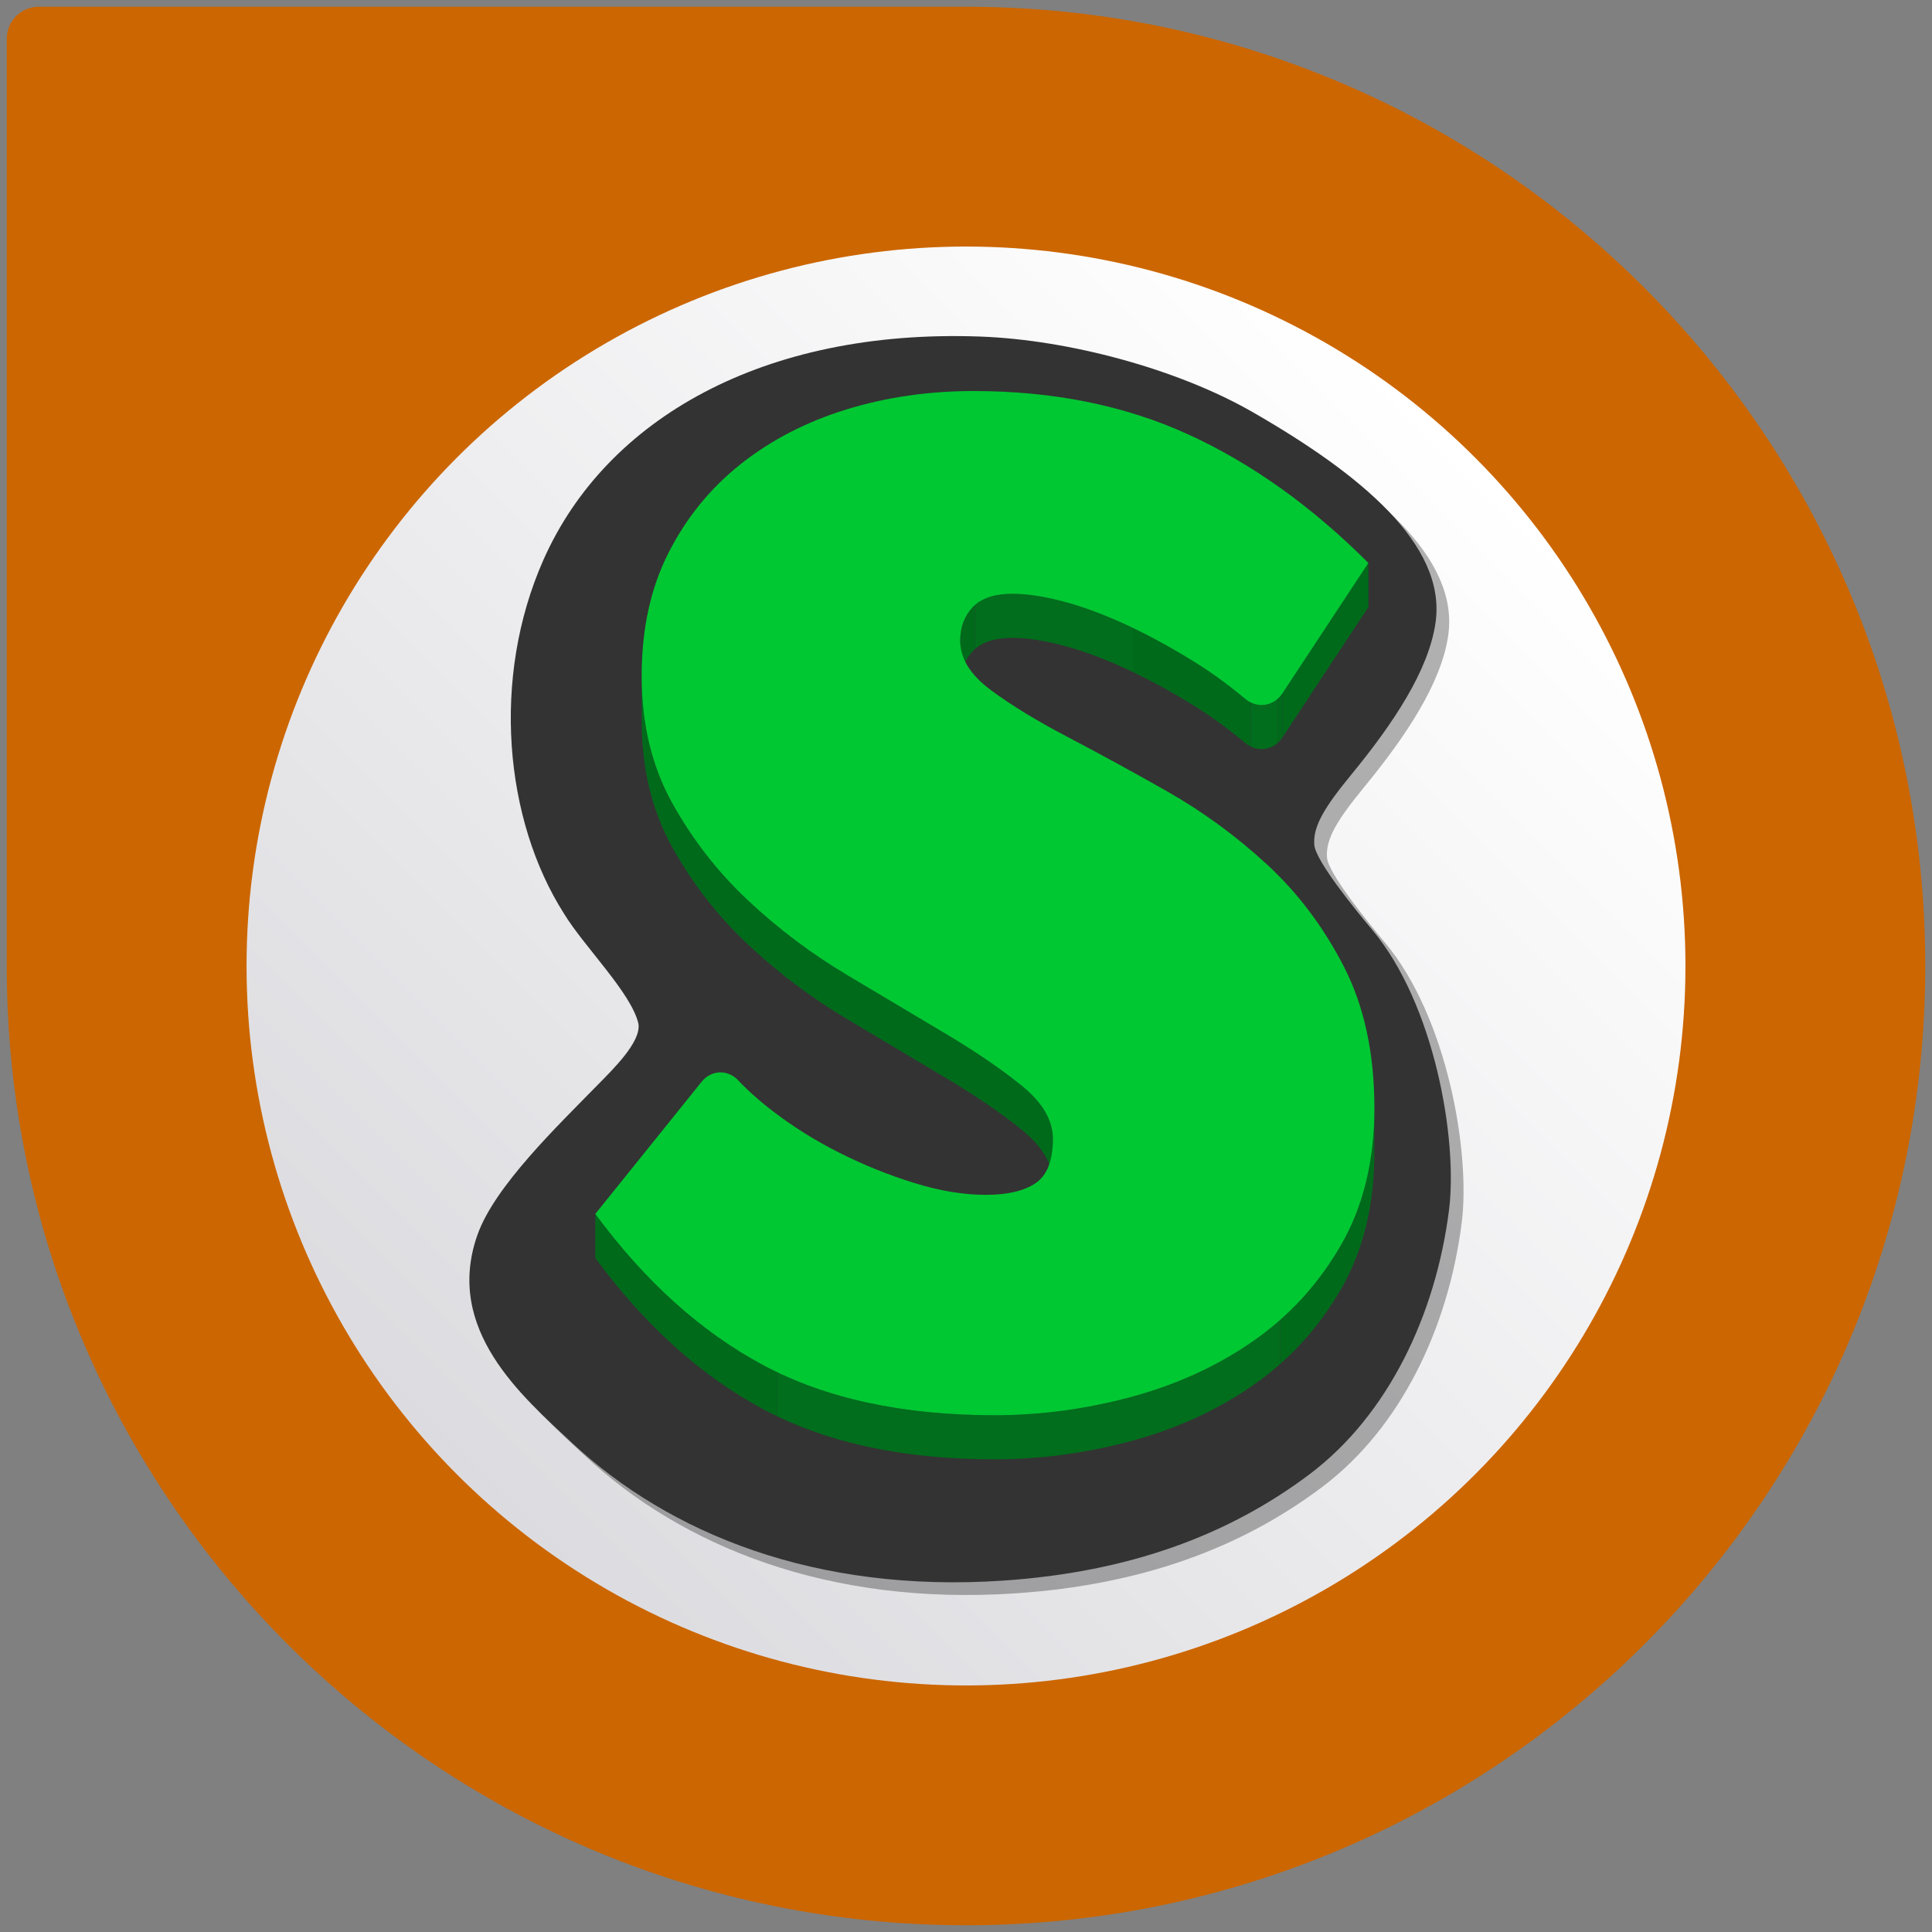 <?xml version="1.0" encoding="UTF-8" standalone="no"?>
<!-- Generator: Adobe Illustrator 17.0.1, SVG Export Plug-In . SVG Version: 6.00 Build 0)  -->

<svg
   version="1.1"
   x="0px"
   y="0px"
   width="86px"
   height="86px"
   viewBox="0 0 86 86"
   enable-background="new 0 0 86 86"
   xml:space="preserve"
   id="svg8"
   sodipodi:docname="icon-launcher-scummvm.svg"
   inkscape:version="1.2.1 (9c6d41e410, 2022-07-14)"
   xmlns:inkscape="http://www.inkscape.org/namespaces/inkscape"
   xmlns:sodipodi="http://sodipodi.sourceforge.net/DTD/sodipodi-0.dtd"
   xmlns="http://www.w3.org/2000/svg"
   xmlns:svg="http://www.w3.org/2000/svg"><rect x="0" y="0" width="86" height="86" fill="#808080" stroke="none"/><defs
   id="defs8"><clipPath
     id="clipPath18"
     clipPathUnits="userSpaceOnUse"><path
       id="path16"
       d="M 0,512 H 512 V 0 H 0 Z" /></clipPath><clipPath
     id="clipPath26"
     clipPathUnits="userSpaceOnUse"><path
       id="path24"
       d="M 67.688,496.462 H 454.312 V 5.538 H 67.688 Z" /></clipPath><clipPath
     id="clipPath30"
     clipPathUnits="userSpaceOnUse"><path
       id="path28"
       d="m 378.203,342.284 v -17.365 c -1.971,-2.991 -5.035,-4.559 -8.182,-4.559 -2.27,0 -4.584,0.817 -6.56,2.503 -0.426,0.363 -8.514,7.25 -17.937,13.242 -9.423,5.974 -18.657,11.079 -27.684,15.333 -9.036,4.237 -17.478,7.428 -25.335,9.546 -7.857,2.118 -14.724,3.191 -20.61,3.191 -7.074,0 -12.285,-1.738 -15.615,-5.212 -3.339,-3.474 -5.004,-7.906 -5.004,-13.313 v 17.365 c 0,5.407 1.665,9.839 5.004,13.313 3.33,3.474 8.541,5.212 15.615,5.212 5.886,0 12.753,-1.073 20.61,-3.191 7.857,-2.119 16.299,-5.309 25.335,-9.546 9.027,-4.254 18.261,-9.36 27.684,-15.333 9.423,-5.992 17.511,-12.88 17.937,-13.242 1.976,-1.686 4.29,-2.503 6.56,-2.503 3.147,0 6.211,1.568 8.182,4.559" /></clipPath><clipPath
     id="clipPath34"
     clipPathUnits="userSpaceOnUse"><path
       id="path32"
       d="m 287.807,166.773 v -17.364 c 0,7.33 -4.041,14.27 -12.078,20.837 -8.055,6.56 -18.072,13.401 -30.051,20.555 -11.979,7.135 -24.939,14.845 -38.88,23.159 -13.986,8.332 -27.027,18.125 -38.871,29.223 -11.988,11.185 -21.996,24.027 -30.051,38.492 -8.046,14.474 -12.069,31.164 -12.069,50.078 v 17.365 c 0,-18.914 4.023,-35.604 12.069,-50.078 8.055,-14.465 18.063,-27.308 30.051,-38.493 11.844,-11.097 24.885,-20.891 38.871,-29.222 13.941,-8.314 26.901,-16.025 38.88,-23.16 11.979,-7.152 21.996,-13.995 30.051,-20.554 8.037,-6.567 12.078,-13.507 12.078,-20.838" /></clipPath><clipPath
     id="clipPath38"
     clipPathUnits="userSpaceOnUse"><path
       id="path36"
       d="m 414.455,178.935 v -17.366 c 0,-20.838 -4.419,-38.882 -13.257,-54.119 -8.838,-15.254 -20.322,-27.786 -34.461,-37.634 -14.13,-9.837 -30.15,-17.168 -48.006,-21.998 -17.874,-4.813 -35.847,-7.232 -53.901,-7.232 -36.135,0 -66.474,6.567 -91.017,19.676 C 149.27,73.38 127.184,93.26 107.546,119.886 V 137.25 C 127.184,110.625 149.27,90.744 173.813,77.627 198.356,64.519 228.695,57.95 264.83,57.95 c 18.054,0 36.027,2.42 53.901,7.233 17.856,4.831 33.876,12.161 48.006,21.999 14.139,9.846 25.623,22.38 34.461,37.633 8.838,15.236 13.257,33.282 13.257,54.12" /></clipPath><clipPath
     id="clipPath110"
     clipPathUnits="userSpaceOnUse"><path
       id="path108"
       d="M 102.546,386.54 H 409.455 V 45.586 H 102.546 Z" /></clipPath><clipPath
     id="clipPath114"
     clipPathUnits="userSpaceOnUse"><path
       id="path112"
       d="M 246.276,386.54 H 373.203 V 325.36 H 246.276 Z" /></clipPath><clipPath
     id="clipPath118"
     clipPathUnits="userSpaceOnUse"><path
       id="path116"
       d="m 120.807,354.118 h 162 V 154.409 h -162 z" /></clipPath><clipPath
     id="clipPath122"
     clipPathUnits="userSpaceOnUse"><path
       id="path120"
       d="M 102.546,183.934 H 409.455 V 45.586 H 102.546 Z" /></clipPath><clipPath
     id="clipPath162"
     clipPathUnits="userSpaceOnUse"><path
       id="path160"
       d="M 102.546,466.415 H 409.455 V 45.586 H 102.546 Z" /></clipPath><clipPath
     id="clipPath166"
     clipPathUnits="userSpaceOnUse"><path
       id="path164"
       d="M 246.276,386.54 H 373.203 V 325.36 H 246.276 Z" /></clipPath><clipPath
     id="clipPath170"
     clipPathUnits="userSpaceOnUse"><path
       id="path168"
       d="m 373.203,347.284 v -17.365 c -1.971,-2.991 -5.035,-4.559 -8.182,-4.559 -2.27,0 -4.584,0.817 -6.56,2.503 -0.426,0.363 -8.514,7.25 -17.937,13.242 -9.423,5.974 -18.657,11.079 -27.684,15.333 -9.036,4.237 -17.478,7.428 -25.335,9.546 -7.857,2.118 -14.724,3.191 -20.61,3.191 -7.074,0 -12.285,-1.738 -15.615,-5.212 -3.339,-3.474 -5.004,-7.906 -5.004,-13.313 v 17.365 c 0,5.407 1.665,9.839 5.004,13.313 3.33,3.474 8.541,5.212 15.615,5.212 5.886,0 12.753,-1.073 20.61,-3.191 7.857,-2.119 16.299,-5.309 25.335,-9.546 9.027,-4.254 18.261,-9.36 27.684,-15.333 9.423,-5.992 17.511,-12.88 17.937,-13.242 1.976,-1.686 4.29,-2.503 6.56,-2.503 3.147,0 6.211,1.568 8.182,4.559" /></clipPath><clipPath
     id="clipPath174"
     clipPathUnits="userSpaceOnUse"><path
       id="path172"
       d="M 246.276,386.54 H 373.203 V 325.36 H 246.276 Z" /></clipPath><clipPath
     id="clipPath178"
     clipPathUnits="userSpaceOnUse"><path
       id="path176"
       d="m 120.807,354.118 h 162 V 154.409 h -162 z" /></clipPath><clipPath
     id="clipPath182"
     clipPathUnits="userSpaceOnUse"><path
       id="path180"
       d="m 282.807,171.773 v -17.364 c 0,7.33 -4.041,14.27 -12.078,20.837 -8.055,6.56 -18.072,13.401 -30.051,20.555 -11.979,7.135 -24.939,14.845 -38.88,23.159 -13.986,8.332 -27.027,18.125 -38.871,29.223 -11.988,11.185 -21.996,24.027 -30.051,38.492 -8.046,14.474 -12.069,31.164 -12.069,50.078 v 17.365 c 0,-18.914 4.023,-35.604 12.069,-50.078 8.055,-14.465 18.063,-27.308 30.051,-38.493 11.844,-11.097 24.885,-20.891 38.871,-29.222 13.941,-8.314 26.901,-16.025 38.88,-23.16 11.979,-7.152 21.996,-13.995 30.051,-20.554 8.037,-6.567 12.078,-13.507 12.078,-20.838" /></clipPath><clipPath
     id="clipPath186"
     clipPathUnits="userSpaceOnUse"><path
       id="path184"
       d="m 120.807,354.118 h 162 V 154.409 h -162 z" /></clipPath><clipPath
     id="clipPath190"
     clipPathUnits="userSpaceOnUse"><path
       id="path188"
       d="M 102.546,183.934 H 409.455 V 45.586 H 102.546 Z" /></clipPath><clipPath
     id="clipPath194"
     clipPathUnits="userSpaceOnUse"><path
       id="path192"
       d="m 409.455,183.935 v -17.366 c 0,-20.838 -4.419,-38.882 -13.257,-54.119 -8.838,-15.254 -20.322,-27.786 -34.461,-37.634 -14.13,-9.837 -30.15,-17.168 -48.006,-21.998 -17.874,-4.813 -35.847,-7.232 -53.901,-7.232 -36.135,0 -66.474,6.567 -91.017,19.676 C 144.27,78.38 122.184,98.26 102.546,124.886 V 142.25 C 122.184,115.625 144.27,95.744 168.813,82.627 193.356,69.519 223.695,62.95 259.83,62.95 c 18.054,0 36.027,2.42 53.901,7.233 17.856,4.831 33.876,12.161 48.006,21.999 14.139,9.846 25.623,22.38 34.461,37.633 8.838,15.236 13.257,33.282 13.257,54.12" /></clipPath><clipPath
     id="clipPath198"
     clipPathUnits="userSpaceOnUse"><path
       id="path196"
       d="M 102.546,183.934 H 409.455 V 45.586 H 102.546 Z" /></clipPath><clipPath
     id="clipPath314"
     clipPathUnits="userSpaceOnUse"><path
       id="path312"
       d="M 102.546,386.54 H 409.455 V 45.586 H 102.546 Z" /></clipPath><clipPath
     id="clipPath318"
     clipPathUnits="userSpaceOnUse"><path
       id="path316"
       d="M 246.276,386.54 H 373.203 V 325.36 H 246.276 Z" /></clipPath><clipPath
     id="clipPath322"
     clipPathUnits="userSpaceOnUse"><path
       id="path320"
       d="m 120.807,354.118 h 162 V 154.409 h -162 z" /></clipPath><clipPath
     id="clipPath326"
     clipPathUnits="userSpaceOnUse"><path
       id="path324"
       d="M 102.546,183.934 H 409.455 V 45.586 H 102.546 Z" /></clipPath></defs><sodipodi:namedview
   id="namedview8"
   pagecolor="#ffffff"
   bordercolor="#666666"
   borderopacity="1.0"
   inkscape:showpageshadow="2"
   inkscape:pageopacity="0.0"
   inkscape:pagecheckerboard="0"
   inkscape:deskcolor="#d1d1d1"
   inkscape:zoom="4.131283"
   inkscape:cx="19.364444"
   inkscape:cy="62.329305"
   inkscape:window-width="1350"
   inkscape:window-height="1160"
   inkscape:window-x="523"
   inkscape:window-y="86"
   inkscape:window-maximized="0"
   inkscape:current-layer="Layer_1"
   showgrid="false" />
<g
   id="Layer_2"
   display="none">
	<rect
   x="-21"
   y="-19"
   display="inline"
   fill="#32332F"
   width="497"
   height="300"
   id="rect1" />
</g>
<g
   id="Layer_1">
	<linearGradient
   id="SVGID_1_"
   gradientUnits="userSpaceOnUse"
   x1="12.806"
   y1="73.194"
   x2="85.283"
   y2="0.717"
   gradientTransform="matrix(-1,0,0,1,86,0)">
	<stop
   offset="0.005"
   style="stop-color:#333333;stop-opacity:1;"
   id="stop2" /><stop
   offset="0.502"
   style="stop-color:#cc6600;stop-opacity:1;"
   id="stop12087" />
		<stop
   offset="1"
   style="stop-color:#cc6600;stop-opacity:1;"
   id="stop1" />
		</linearGradient>
	<path
   fill="url(#SVGID_1_)"
   d="M 0.301,1.723 C 0.301,0.937 0.938,0.3 1.724,0.3 c 0,0 40.641,0 41.276,0 C 66.583,0.3 85.7,19.417 85.7,43 85.7,66.582 66.583,85.7 43,85.7 19.417,85.7 0.3,66.582 0.3,43 0.3,42.364 0.301,1.723 0.301,1.723 Z"
   id="path2"
   style="fill:#cc6600;fill-opacity:1" />
	<g
   id="g4">
		<linearGradient
   id="SVGID_2_"
   gradientUnits="userSpaceOnUse"
   x1="20.355"
   y1="65.645"
   x2="65.645"
   y2="20.355">
			<stop
   offset="0"
   style="stop-color:#DCDCE0"
   id="stop3" />
			<stop
   offset="1"
   style="stop-color:#FFFFFF"
   id="stop4" />
		</linearGradient>
		<circle
   fill="url(#SVGID_2_)"
   cx="43"
   cy="43"
   r="32.025"
   id="circle4" />
	</g>
	<g
   transform="matrix(0.113,0,0,-0.113,13.81,71.625)"
   id="g10"><g
     id="g12"><g
       clip-path="url(#clipPath18)"
       id="g14"><g
         id="g20"><g
           id="g22" /><g
           id="g102"><g
             style="opacity:0.3"
             id="g100"
             clip-path="url(#clipPath26)"><g
               id="g42"
               transform="translate(423.333,262.579)"><path
                 id="path40"
                 style="fill:#000000;fill-opacity:1;fill-rule:nonzero;stroke:none"
                 d="m 0,0 c 24.609,-29.336 33.766,-82.712 30.257,-110.404 -5.233,-41.305 -24.001,-80.79 -54.954,-104.082 -32.207,-24.237 -71.602,-38.584 -120.772,-41.895 -73.969,-4.966 -131.493,18.596 -169.745,54.265 -19.605,18.306 -50.392,44.586 -37.277,81.881 6.751,19.193 31.542,42.915 47.573,59.33 5.757,5.896 17.093,16.817 15.857,23.968 -2.838,12.112 -21.413,30.319 -29.265,43.236 -23.539,36.903 -28.797,92.983 -8.08,139.589 24.702,55.552 86.858,90.859 171.85,87.812 35.186,-1.262 78.051,-12.854 107.51,-29.798 C -4.964,179.717 29.286,151.815 24.961,121.086 22.303,102.205 8.273,81.237 -8.325,61.018 -18.62,48.477 -23.401,40.817 -22.809,33.458 -22.305,27.213 -7.092,8.454 0,0" /></g><g
               id="g46"
               transform="translate(412.088,393.691)"><path
                 id="path44"
                 style="fill:#000000;fill-opacity:1;fill-rule:nonzero;stroke:none"
                 d="m 0,0 v -17.365 l -33.885,-51.406 v 17.364 z" /></g><g
               id="g70"><g
                 id="g68"
                 clip-path="url(#clipPath30)"><g
                   id="g50"
                   transform="translate(378.203,342.284)"><path
                     id="path48"
                     style="fill:#000000;fill-opacity:1;fill-rule:nonzero;stroke:none"
                     d="m 0,0 v -17.365 c -0.539,-0.817 -1.159,-1.529 -1.84,-2.13 V -2.13 C -1.159,-1.529 -0.539,-0.817 0,0" /></g><g
                   id="g54"
                   transform="translate(376.363,340.154)"><path
                     id="path52"
                     style="fill:#000000;fill-opacity:1;fill-rule:nonzero;stroke:none"
                     d="m 0,0 v -17.365 c -1.812,-1.6 -4.056,-2.428 -6.342,-2.428 -1.424,0 -2.865,0.32 -4.228,0.976 v 17.365 c 1.363,-0.655 2.804,-0.977 4.228,-0.977 2.286,0 4.53,0.828 6.342,2.429" /></g><g
                   id="g58"
                   transform="translate(365.793,338.702)"><path
                     id="path56"
                     style="fill:#000000;fill-opacity:1;fill-rule:nonzero;stroke:none"
                     d="m 0,0 v -17.365 c -0.812,0.39 -1.595,0.898 -2.332,1.527 -0.426,0.362 -8.514,7.25 -17.937,13.241 -8.893,5.639 -17.619,10.503 -26.161,14.608 v 17.365 c 8.542,-4.105 17.268,-8.97 26.161,-14.608 C -10.846,8.776 -2.758,1.889 -2.332,1.526 -1.595,0.897 -0.812,0.39 0,0" /></g><g
                   id="g62"
                   transform="translate(319.363,368.078)"><path
                     id="path60"
                     style="fill:#000000;fill-opacity:1;fill-rule:nonzero;stroke:none"
                     d="m 0,0 v -17.365 c -0.508,0.245 -1.016,0.487 -1.523,0.725 -9.037,4.237 -17.478,7.428 -25.335,9.546 -7.857,2.118 -14.724,3.191 -20.611,3.191 -6.518,0 -11.455,-1.475 -14.796,-4.426 V 9.036 c 3.341,2.951 8.278,4.426 14.796,4.426 5.887,0 12.754,-1.072 20.611,-3.191 C -19.001,8.153 -10.56,4.962 -1.523,0.726 -1.016,0.486 -0.508,0.245 0,0" /></g><g
                   id="g66"
                   transform="translate(257.099,377.114)"><path
                     id="path64"
                     style="fill:#000000;fill-opacity:1;fill-rule:nonzero;stroke:none"
                     d="m 0,0 v -17.365 c -0.285,-0.251 -0.557,-0.513 -0.819,-0.786 -3.339,-3.474 -5.004,-7.906 -5.004,-13.312 v 17.364 c 0,5.407 1.665,9.839 5.004,13.313 C -0.557,-0.513 -0.285,-0.251 0,0" /></g></g></g><g
               id="g78"><g
                 id="g76"
                 clip-path="url(#clipPath34)"><g
                   id="g74"
                   transform="translate(287.807,166.773)"><path
                     id="path72"
                     style="fill:#000000;fill-opacity:1;fill-rule:nonzero;stroke:none"
                     d="m 0,0 v -17.364 c 0,7.33 -4.041,14.269 -12.078,20.837 -8.055,6.559 -18.071,13.401 -30.05,20.554 -11.979,7.135 -24.94,14.846 -38.881,23.16 -13.986,8.332 -27.027,18.125 -38.871,29.222 -11.988,11.186 -21.995,24.028 -30.051,38.493 -8.046,14.473 -12.069,31.163 -12.069,50.077 v 17.365 c 0,-18.914 4.023,-35.603 12.069,-50.077 8.056,-14.465 18.063,-27.308 30.051,-38.494 11.844,-11.096 24.885,-20.89 38.871,-29.221 13.941,-8.315 26.902,-16.026 38.881,-23.16 11.979,-7.153 21.995,-13.996 30.05,-20.554 C -4.041,14.271 0,7.33 0,0" /></g></g></g><g
               id="g94"><g
                 id="g92"
                 clip-path="url(#clipPath38)"><g
                   id="g82"
                   transform="translate(414.455,178.935)"><path
                     id="path80"
                     style="fill:#000000;fill-opacity:1;fill-rule:nonzero;stroke:none"
                     d="m 0,0 v -17.365 c 0,-20.838 -4.419,-38.883 -13.257,-54.119 -6.514,-11.243 -14.465,-21.007 -23.857,-29.307 v 17.364 c 9.392,8.301 17.343,18.065 23.857,29.308 C -4.419,-38.884 0,-20.838 0,0" /></g><g
                   id="g86"
                   transform="translate(377.341,95.508)"><path
                     id="path84"
                     style="fill:#000000;fill-opacity:1;fill-rule:nonzero;stroke:none"
                     d="m 0,0 v -17.364 c -3.351,-2.962 -6.886,-5.738 -10.604,-8.327 -14.129,-9.838 -30.15,-17.168 -48.005,-21.998 -17.874,-4.814 -35.848,-7.233 -53.902,-7.233 -33.585,0 -62.162,5.673 -85.734,16.998 v 17.365 c 23.572,-11.325 52.149,-16.999 85.734,-16.999 18.054,0 36.028,2.42 53.902,7.233 17.855,4.831 33.876,12.161 48.005,21.999 C -6.886,-5.736 -3.351,-2.962 0,0" /></g><g
                   id="g90"
                   transform="translate(179.096,74.949)"><path
                     id="path88"
                     style="fill:#000000;fill-opacity:1;fill-rule:nonzero;stroke:none"
                     d="m 0,0 v -17.365 c -1.79,0.86 -3.551,1.753 -5.283,2.677 -24.543,13.119 -46.629,32.999 -66.267,59.625 V 62.301 C -51.912,35.676 -29.826,15.795 -5.283,2.678 -3.551,1.753 -1.79,0.86 0,0" /></g></g></g><g
               id="g98"
               transform="translate(256.577,461.416)"><path
                 id="path96"
                 style="fill:#000000;fill-opacity:1;fill-rule:nonzero;stroke:none"
                 d="m 0,0 c 31.41,0 59.589,-5.699 84.528,-17.08 24.939,-11.389 48.6,-28.274 70.983,-50.645 l -33.885,-51.406 c -1.971,-2.992 -5.035,-4.559 -8.182,-4.559 -2.27,0 -4.584,0.816 -6.56,2.502 -0.426,0.363 -8.514,7.25 -17.937,13.242 -9.424,5.974 -18.657,11.079 -27.684,15.334 -9.036,4.236 -17.478,7.427 -25.335,9.545 -7.857,2.119 -14.724,3.191 -20.611,3.191 -7.073,0 -12.284,-1.737 -15.614,-5.211 -3.339,-3.475 -5.004,-7.907 -5.004,-13.313 0,-6.94 4.023,-13.411 12.077,-19.393 8.037,-5.983 18.154,-12.151 30.33,-18.524 13.177,-6.922 26.245,-14.058 39.178,-21.414 13.932,-7.915 26.99,-17.469 39.168,-28.655 12.177,-11.203 22.293,-24.614 30.348,-40.239 8.046,-15.626 12.078,-34.248 12.078,-55.856 0,-20.838 -4.419,-38.884 -13.257,-54.119 -8.838,-15.254 -20.322,-27.787 -34.461,-37.634 -14.13,-9.838 -30.15,-17.168 -48.006,-21.999 -17.874,-4.812 -35.847,-7.232 -53.901,-7.232 -36.135,0 -66.474,6.568 -91.017,19.676 -24.543,13.118 -46.629,32.998 -66.267,59.623 l 41.85,52.028 c 2.004,2.487 4.727,3.741 7.465,3.741 2.56,0 5.133,-1.097 7.142,-3.307 0.24,-0.264 4.806,-5.282 13.059,-11.655 8.352,-6.443 17.334,-12.062 26.802,-16.778 9.459,-4.769 19.305,-8.739 29.448,-11.868 10.017,-3.102 19.341,-4.635 27.981,-4.635 8.631,0 15.219,1.542 19.737,4.635 4.509,3.085 6.776,8.872 6.776,17.363 0,7.33 -4.041,14.27 -12.078,20.838 -8.054,6.558 -18.071,13.401 -30.05,20.554 -11.979,7.134 -24.939,14.845 -38.88,23.16 -13.986,8.331 -27.027,18.125 -38.871,29.221 -11.988,11.186 -21.996,24.029 -30.051,38.494 -8.046,14.474 -12.069,31.163 -12.069,50.077 0,18.525 3.528,34.727 10.602,48.615 7.065,13.898 16.587,25.562 28.566,35.028 11.979,9.448 25.821,16.583 41.526,21.413 C -34.371,-2.42 -17.676,0 0,0" /></g></g></g></g><g
         id="g104"><g
           id="g106" /><g
           id="g150"><g
             id="g148"
             clip-path="url(#clipPath110)"><g
               id="g130"><g
                 id="g124" /><g
                 id="g128"><g
                   id="g126"
                   clip-path="url(#clipPath114)" /></g></g><g
               id="g138"><g
                 id="g132" /><g
                 id="g136"><g
                   id="g134"
                   clip-path="url(#clipPath118)" /></g></g><g
               id="g146"><g
                 id="g140" /><g
                 id="g144"><g
                   id="g142"
                   clip-path="url(#clipPath122)" /></g></g></g></g></g><g
         transform="translate(418.333,267.579)"
         id="g152"><path
           id="path154"
           style="fill:#333333;fill-opacity:1;fill-rule:nonzero;stroke:none"
           d="m 0,0 c 24.609,-29.336 33.766,-82.712 30.257,-110.404 -5.233,-41.305 -24.001,-80.79 -54.954,-104.082 -32.207,-24.237 -71.602,-38.584 -120.772,-41.895 -73.969,-4.966 -131.493,18.596 -169.745,54.265 -19.605,18.306 -50.392,44.586 -37.277,81.881 6.751,19.193 31.542,42.915 47.573,59.33 5.757,5.896 17.093,16.817 15.857,23.968 -2.838,12.112 -21.413,30.319 -29.265,43.236 -23.539,36.903 -28.797,92.983 -8.08,139.589 24.702,55.552 86.858,90.859 171.85,87.812 35.186,-1.262 78.051,-12.854 107.51,-29.798 C -4.964,179.717 29.286,151.815 24.961,121.086 22.303,102.205 8.273,81.237 -8.325,61.018 -18.62,48.477 -23.401,40.817 -22.809,33.458 -22.305,27.213 -7.092,8.454 0,0" /></g><g
         id="g156"
         transform="translate(9.742,13.396)"><g
           id="g158" /><g
           id="g306"><g
             id="g304"
             clip-path="url(#clipPath162)"><g
               id="g202"
               transform="translate(407.088,398.691)"><path
                 id="path200"
                 style="fill:#006a1b;fill-opacity:1;fill-rule:nonzero;stroke:none"
                 d="m 0,0 v -17.365 l -33.885,-51.406 v 17.364 z" /></g><g
               id="g242"><g
                 id="g204" /><g
                 id="g240"><g
                   id="g238"
                   clip-path="url(#clipPath166)"><g
                     id="g236"><g
                       id="g234"
                       clip-path="url(#clipPath170)"><g
                         id="g232"><g
                           id="g206" /><g
                           id="g230"><g
                             id="g228"
                             clip-path="url(#clipPath174)"><g
                               id="g210"
                               transform="translate(373.203,347.284)"><path
                                 id="path208"
                                 style="fill:#006a1b;fill-opacity:1;fill-rule:nonzero;stroke:none"
                                 d="m 0,0 v -17.365 c -0.539,-0.817 -1.159,-1.529 -1.84,-2.13 V -2.13 C -1.159,-1.529 -0.539,-0.817 0,0" /></g><g
                               id="g214"
                               transform="translate(371.363,345.154)"><path
                                 id="path212"
                                 style="fill:#006e1c;fill-opacity:1;fill-rule:nonzero;stroke:none"
                                 d="m 0,0 v -17.365 c -1.812,-1.6 -4.056,-2.428 -6.342,-2.428 -1.424,0 -2.865,0.32 -4.228,0.976 v 17.365 c 1.363,-0.655 2.804,-0.977 4.228,-0.977 2.286,0 4.53,0.828 6.342,2.429" /></g><g
                               id="g218"
                               transform="translate(360.793,343.702)"><path
                                 id="path216"
                                 style="fill:#006a1b;fill-opacity:1;fill-rule:nonzero;stroke:none"
                                 d="m 0,0 v -17.365 c -0.812,0.39 -1.595,0.898 -2.332,1.527 -0.426,0.362 -8.514,7.25 -17.937,13.241 -8.893,5.639 -17.619,10.503 -26.161,14.608 v 17.365 c 8.542,-4.105 17.268,-8.97 26.161,-14.608 C -10.846,8.776 -2.758,1.889 -2.332,1.526 -1.595,0.897 -0.812,0.39 0,0" /></g><g
                               id="g222"
                               transform="translate(314.363,373.078)"><path
                                 id="path220"
                                 style="fill:#006e1c;fill-opacity:1;fill-rule:nonzero;stroke:none"
                                 d="m 0,0 v -17.365 c -0.508,0.245 -1.016,0.487 -1.523,0.725 -9.037,4.237 -17.478,7.428 -25.335,9.546 -7.857,2.118 -14.724,3.191 -20.611,3.191 -6.518,0 -11.455,-1.475 -14.796,-4.426 V 9.036 c 3.341,2.951 8.278,4.426 14.796,4.426 5.887,0 12.754,-1.072 20.611,-3.191 C -19.001,8.153 -10.56,4.962 -1.523,0.726 -1.016,0.486 -0.508,0.245 0,0" /></g><g
                               id="g226"
                               transform="translate(252.099,382.114)"><path
                                 id="path224"
                                 style="fill:#006a1b;fill-opacity:1;fill-rule:nonzero;stroke:none"
                                 d="m 0,0 v -17.365 c -0.285,-0.251 -0.557,-0.513 -0.819,-0.786 -3.339,-3.474 -5.004,-7.906 -5.004,-13.312 v 17.364 c 0,5.407 1.665,9.839 5.004,13.313 C -0.557,-0.513 -0.285,-0.251 0,0" /></g></g></g></g></g></g></g></g></g><g
               id="g266"><g
                 id="g244" /><g
                 id="g264"><g
                   id="g262"
                   clip-path="url(#clipPath178)"><g
                     id="g260"><g
                       id="g258"
                       clip-path="url(#clipPath182)"><g
                         id="g256"><g
                           id="g246" /><g
                           id="g254"><g
                             id="g252"
                             clip-path="url(#clipPath186)"><g
                               id="g250"
                               transform="translate(282.807,171.773)"><path
                                 id="path248"
                                 style="fill:#006a1b;fill-opacity:1;fill-rule:nonzero;stroke:none"
                                 d="m 0,0 v -17.364 c 0,7.33 -4.041,14.269 -12.078,20.837 -8.055,6.559 -18.071,13.401 -30.05,20.554 -11.979,7.135 -24.94,14.846 -38.881,23.16 -13.986,8.332 -27.027,18.125 -38.871,29.222 -11.988,11.185 -21.995,24.028 -30.051,38.493 -8.046,14.473 -12.069,31.163 -12.069,50.077 v 17.365 c 0,-18.914 4.023,-35.603 12.069,-50.077 8.056,-14.465 18.063,-27.308 30.051,-38.494 11.844,-11.096 24.885,-20.89 38.871,-29.221 13.941,-8.315 26.902,-16.026 38.881,-23.16 11.979,-7.153 21.995,-13.996 30.05,-20.554 C -4.041,14.271 0,7.33 0,0" /></g></g></g></g></g></g></g></g></g><g
               id="g298"><g
                 id="g268" /><g
                 id="g296"><g
                   id="g294"
                   clip-path="url(#clipPath190)"><g
                     id="g292"><g
                       id="g290"
                       clip-path="url(#clipPath194)"><g
                         id="g288"><g
                           id="g270" /><g
                           id="g286"><g
                             id="g284"
                             clip-path="url(#clipPath198)"><g
                               id="g274"
                               transform="translate(409.455,183.935)"><path
                                 id="path272"
                                 style="fill:#006a1b;fill-opacity:1;fill-rule:nonzero;stroke:none"
                                 d="m 0,0 v -17.365 c 0,-20.838 -4.419,-38.883 -13.257,-54.119 -6.514,-11.243 -14.465,-21.007 -23.857,-29.307 v 17.364 c 9.392,8.301 17.343,18.065 23.857,29.308 C -4.419,-38.884 0,-20.838 0,0" /></g><g
                               id="g278"
                               transform="translate(372.341,100.508)"><path
                                 id="path276"
                                 style="fill:#006e1c;fill-opacity:1;fill-rule:nonzero;stroke:none"
                                 d="m 0,0 v -17.364 c -3.351,-2.962 -6.886,-5.738 -10.604,-8.327 -14.129,-9.838 -30.15,-17.168 -48.005,-21.998 -17.874,-4.814 -35.848,-7.233 -53.902,-7.233 -33.585,0 -62.162,5.673 -85.734,16.998 v 17.365 c 23.572,-11.325 52.149,-16.999 85.734,-16.999 18.054,0 36.028,2.42 53.902,7.233 17.855,4.831 33.876,12.161 48.005,21.999 C -6.886,-5.736 -3.351,-2.962 0,0" /></g><g
                               id="g282"
                               transform="translate(174.096,79.949)"><path
                                 id="path280"
                                 style="fill:#006a1b;fill-opacity:1;fill-rule:nonzero;stroke:none"
                                 d="m 0,0 v -17.365 c -1.79,0.86 -3.551,1.753 -5.283,2.677 -24.543,13.119 -46.629,32.999 -66.267,59.625 V 62.301 C -51.912,35.676 -29.826,15.795 -5.283,2.678 -3.551,1.753 -1.79,0.86 0,0" /></g></g></g></g></g></g></g></g></g><g
               id="g302"
               transform="translate(251.577,466.416)"><path
                 id="path300"
                 style="fill:#00c832;fill-opacity:1;fill-rule:nonzero;stroke:none"
                 d="m 0,0 c 31.41,0 59.589,-5.699 84.528,-17.08 24.939,-11.389 48.6,-28.274 70.983,-50.645 l -33.885,-51.406 c -1.971,-2.992 -5.035,-4.559 -8.182,-4.559 -2.27,0 -4.584,0.816 -6.56,2.502 -0.426,0.363 -8.514,7.25 -17.937,13.242 -9.424,5.974 -18.657,11.079 -27.684,15.334 -9.036,4.236 -17.478,7.427 -25.335,9.545 -7.857,2.119 -14.724,3.191 -20.611,3.191 -7.073,0 -12.284,-1.737 -15.614,-5.211 -3.339,-3.475 -5.004,-7.907 -5.004,-13.313 0,-6.94 4.023,-13.411 12.077,-19.393 8.037,-5.983 18.154,-12.151 30.33,-18.524 13.177,-6.922 26.245,-14.058 39.178,-21.414 13.932,-7.915 26.99,-17.469 39.168,-28.655 12.177,-11.203 22.293,-24.613 30.348,-40.239 8.046,-15.626 12.078,-34.248 12.078,-55.856 0,-20.838 -4.419,-38.884 -13.257,-54.119 -8.838,-15.254 -20.322,-27.787 -34.461,-37.634 -14.13,-9.838 -30.15,-17.168 -48.006,-21.999 -17.874,-4.812 -35.847,-7.232 -53.901,-7.232 -36.135,0 -66.474,6.568 -91.017,19.676 -24.543,13.118 -46.629,32.998 -66.267,59.623 l 41.85,52.028 c 2.004,2.487 4.727,3.741 7.465,3.741 2.56,0 5.133,-1.097 7.142,-3.307 0.24,-0.264 4.806,-5.282 13.059,-11.655 8.352,-6.443 17.334,-12.062 26.802,-16.778 9.459,-4.769 19.305,-8.739 29.448,-11.868 10.017,-3.102 19.341,-4.635 27.981,-4.635 8.631,0 15.219,1.542 19.737,4.635 4.509,3.085 6.776,8.872 6.776,17.363 0,7.33 -4.041,14.27 -12.078,20.838 -8.054,6.558 -18.071,13.401 -30.05,20.554 -11.979,7.134 -24.939,14.845 -38.88,23.16 -13.986,8.331 -27.027,18.125 -38.871,29.221 -11.988,11.186 -21.996,24.029 -30.051,38.494 -8.046,14.474 -12.069,31.163 -12.069,50.077 0,18.525 3.528,34.727 10.602,48.615 7.065,13.898 16.587,25.562 28.566,35.028 11.979,9.448 25.821,16.583 41.526,21.413 C -34.371,-2.42 -17.676,0 0,0" /></g></g></g></g><g
         id="g308"><g
           id="g310" /><g
           id="g354"><g
             id="g352"
             clip-path="url(#clipPath314)"><g
               id="g334"><g
                 id="g328" /><g
                 id="g332"><g
                   id="g330"
                   clip-path="url(#clipPath318)" /></g></g><g
               id="g342"><g
                 id="g336" /><g
                 id="g340"><g
                   id="g338"
                   clip-path="url(#clipPath322)" /></g></g><g
               id="g350"><g
                 id="g344" /><g
                 id="g348"><g
                   id="g346"
                   clip-path="url(#clipPath326)" /></g></g></g></g></g></g></g></g>
</g>
</svg>
